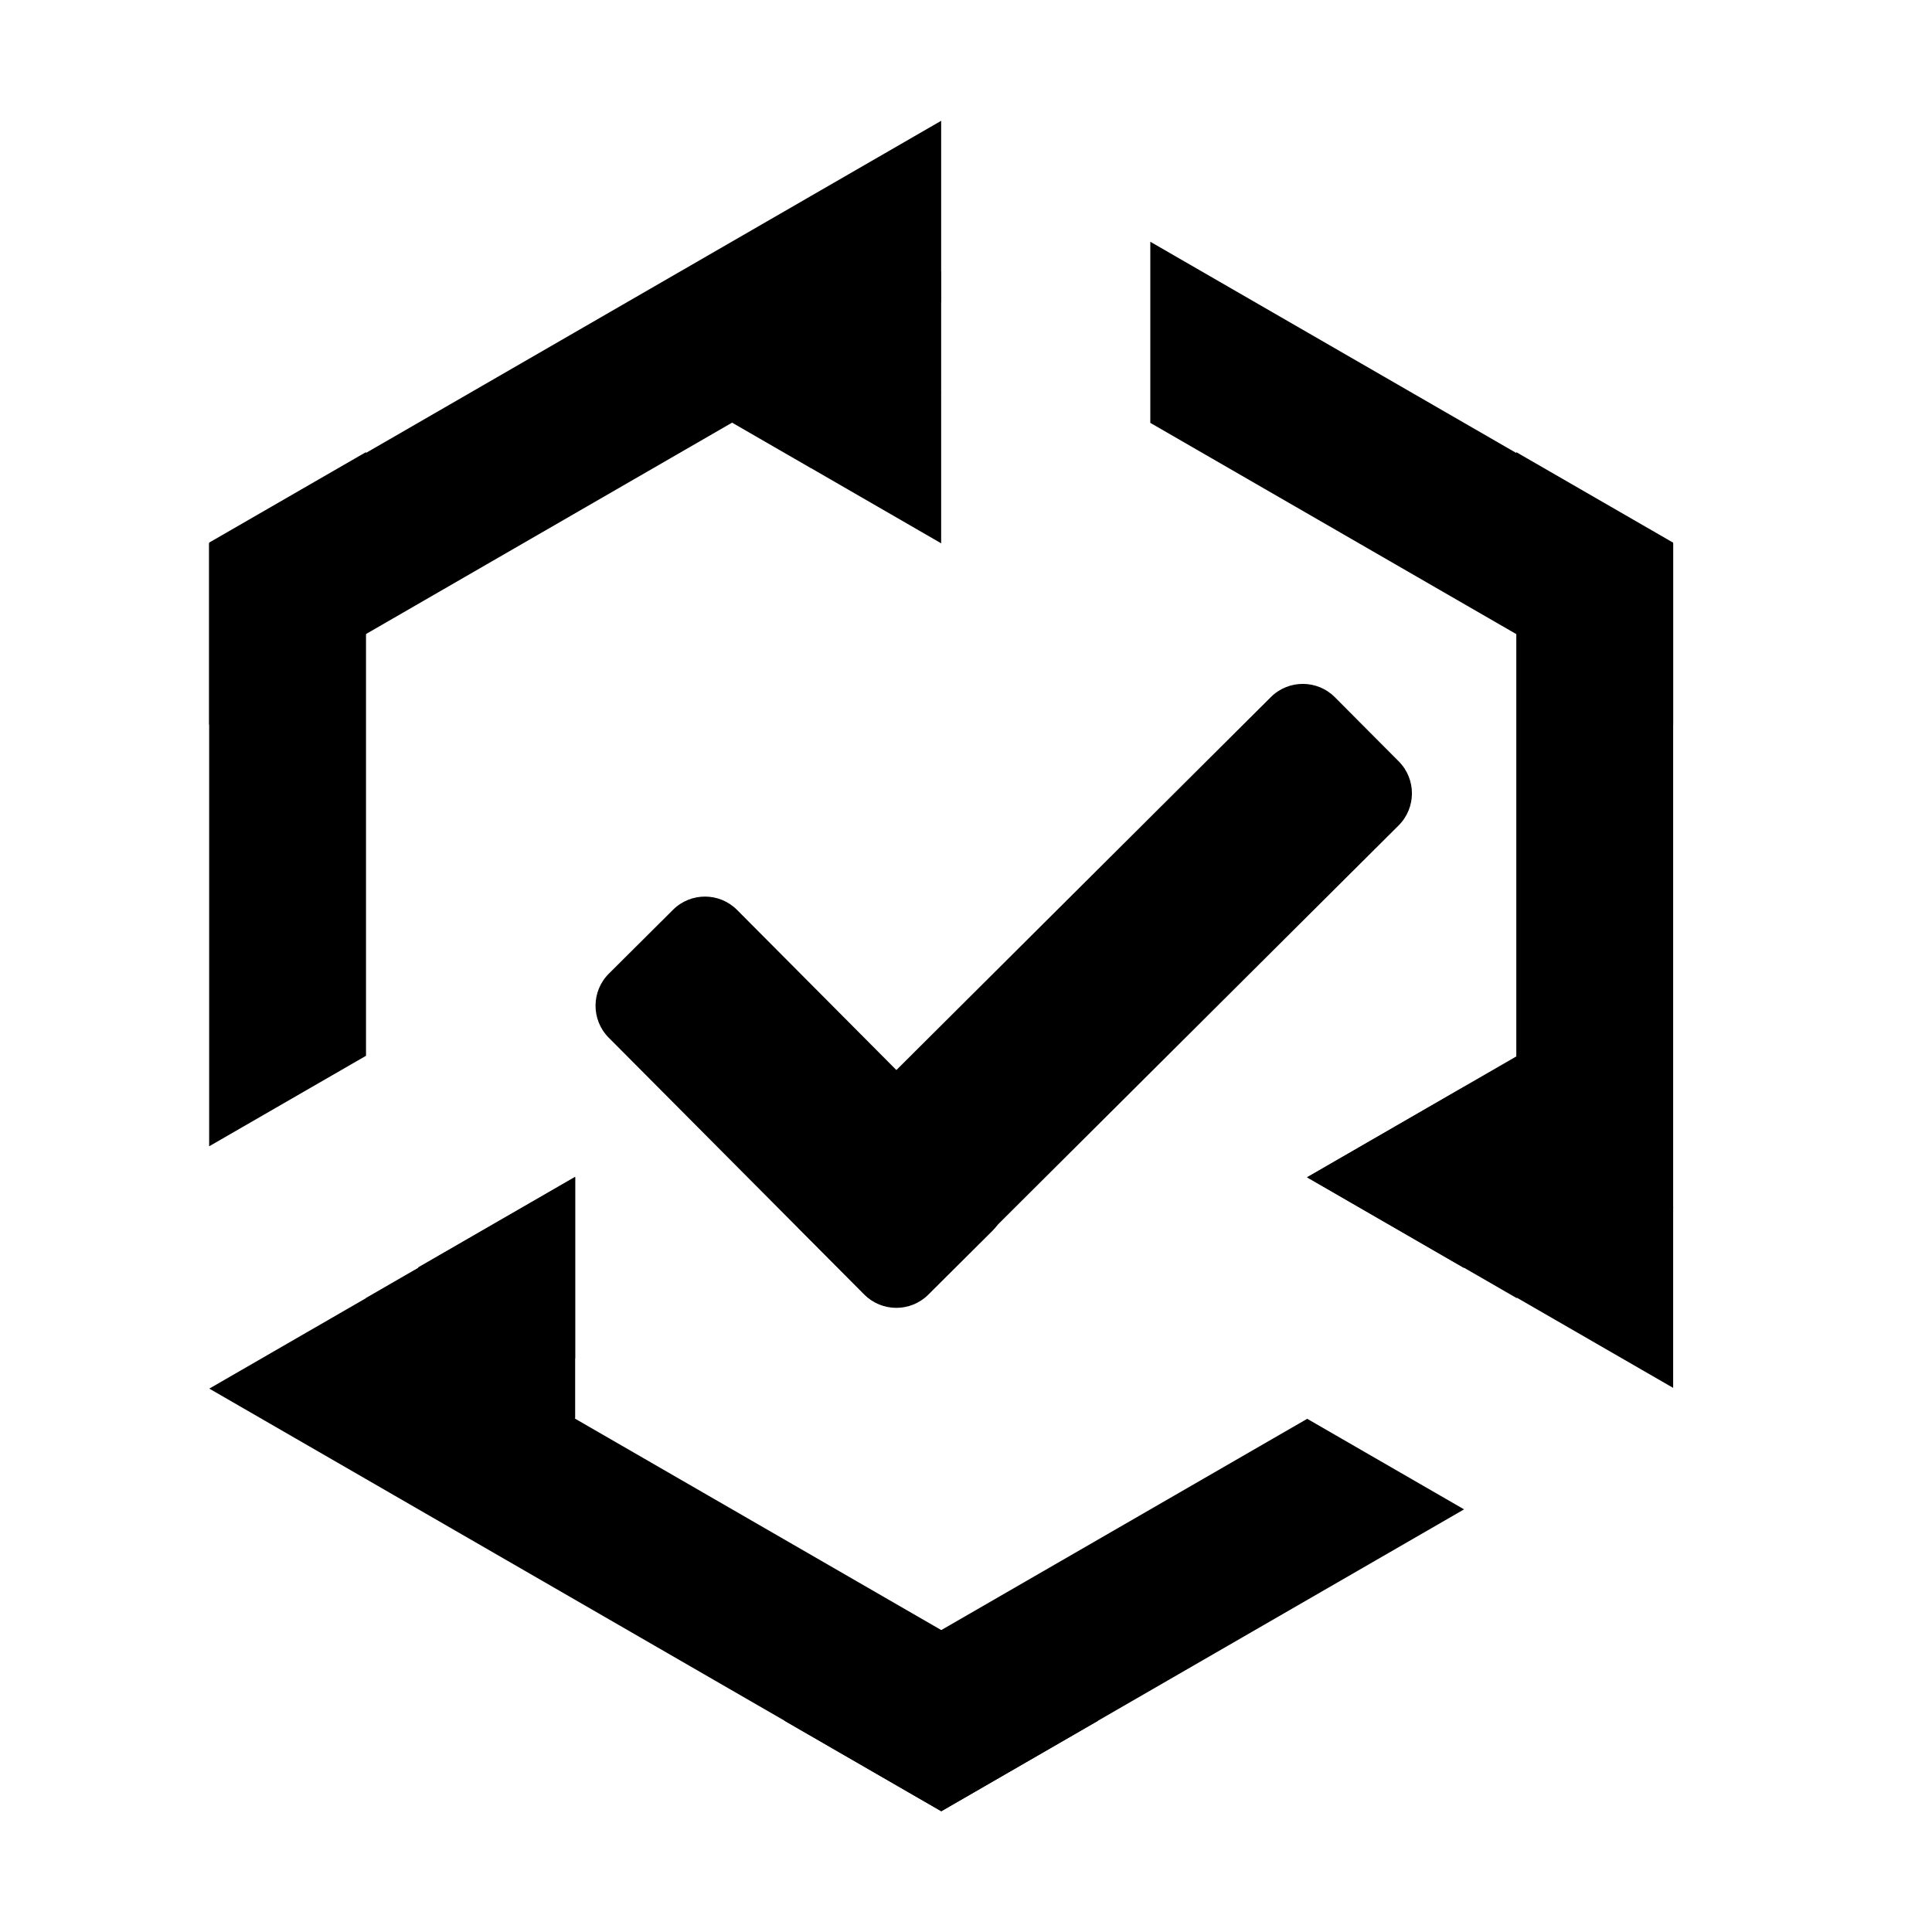 <?xml version="1.0" encoding="UTF-8" standalone="no"?>
<!DOCTYPE svg PUBLIC "-//W3C//DTD SVG 1.1//EN" "http://www.w3.org/Graphics/SVG/1.1/DTD/svg11.dtd">
<svg width="100%" height="100%" viewBox="0 0 1024 1024" version="1.1" xmlns="http://www.w3.org/2000/svg" xmlns:xlink="http://www.w3.org/1999/xlink" xml:space="preserve" xmlns:serif="http://www.serif.com/" style="fill-rule:evenodd;clip-rule:evenodd;stroke-linejoin:round;stroke-miterlimit:2;">
    <g>
        <g transform="matrix(0.75,0.433,-0.866,0.5,422.62,-156)">
            <rect x="360.267" y="320" width="110.851" height="80"/>
        </g>
        <g transform="matrix(-1,0.577,2.4037e-17,1.5,401.836,508)">
            <rect x="96.995" y="40" width="110.851" height="64"/>
        </g>
        <g transform="matrix(-3.5,2.021,-9.61481e-17,1.5,838.313,-192)">
            <rect x="96.995" y="40" width="110.851" height="64"/>
        </g>
        <g transform="matrix(0.75,0.433,-3.464,2,1531.13,-44)">
            <rect x="360.267" y="320" width="110.851" height="80"/>
        </g>
        <g transform="matrix(0.75,0.433,-1.386,0.8,976.877,148)">
            <rect x="360.267" y="320" width="110.851" height="80"/>
        </g>
        <g transform="matrix(-2.5,-1.443,-1.60247e-16,2,1475.71,580)">
            <rect x="235.559" y="24" width="110.851" height="48"/>
        </g>
        <g transform="matrix(-0.75,0.433,4.85,2.8,-1087.73,-364)">
            <rect x="360.267" y="320" width="110.851" height="80"/>
        </g>
        <g transform="matrix(-0.75,0.433,1.386,0.8,602.754,164)">
            <rect x="360.267" y="320" width="110.851" height="80"/>
        </g>
        <g transform="matrix(-0.625,-0.361,-1.60247e-17,3,646.055,157)">
            <rect x="235.559" y="24" width="110.851" height="48"/>
        </g>
        <g transform="matrix(-1,0.577,-5.34156e-18,0.889,1205.51,-144.889)">
            <rect x="900.666" y="280" width="83.138" height="144"/>
        </g>
        <g transform="matrix(1,0.577,0,3.111,-96.995,-1151.11)">
            <rect x="900.666" y="280" width="83.138" height="144"/>
        </g>
        <g transform="matrix(-1,0.577,5.87572e-17,2.222,1094.66,-902.222)">
            <rect x="900.666" y="280" width="83.138" height="144"/>
        </g>
        <g transform="matrix(1.063,-1.058,0.778,0.782,-279.059,591.651)">
            <path d="M368,358.02C368,346.01 360.831,336.26 352,336.26L320,336.26C311.169,336.26 304,346.01 304,358.02L304,532.097C304,544.106 311.169,553.856 320,553.856L352,553.856C360.831,553.856 368,544.106 368,532.097L368,358.02Z"/>
        </g>
        <g transform="matrix(0.738,-0.735,1.058,1.063,-341.925,330.965)">
            <path d="M688,512C688,503.169 677.676,496 664.96,496L327.04,496C314.324,496 304,503.169 304,512L304,544C304,552.831 314.324,560 327.04,560L664.96,560C677.676,560 688,552.831 688,544L688,512Z"/>
        </g>
    </g>
</svg>
